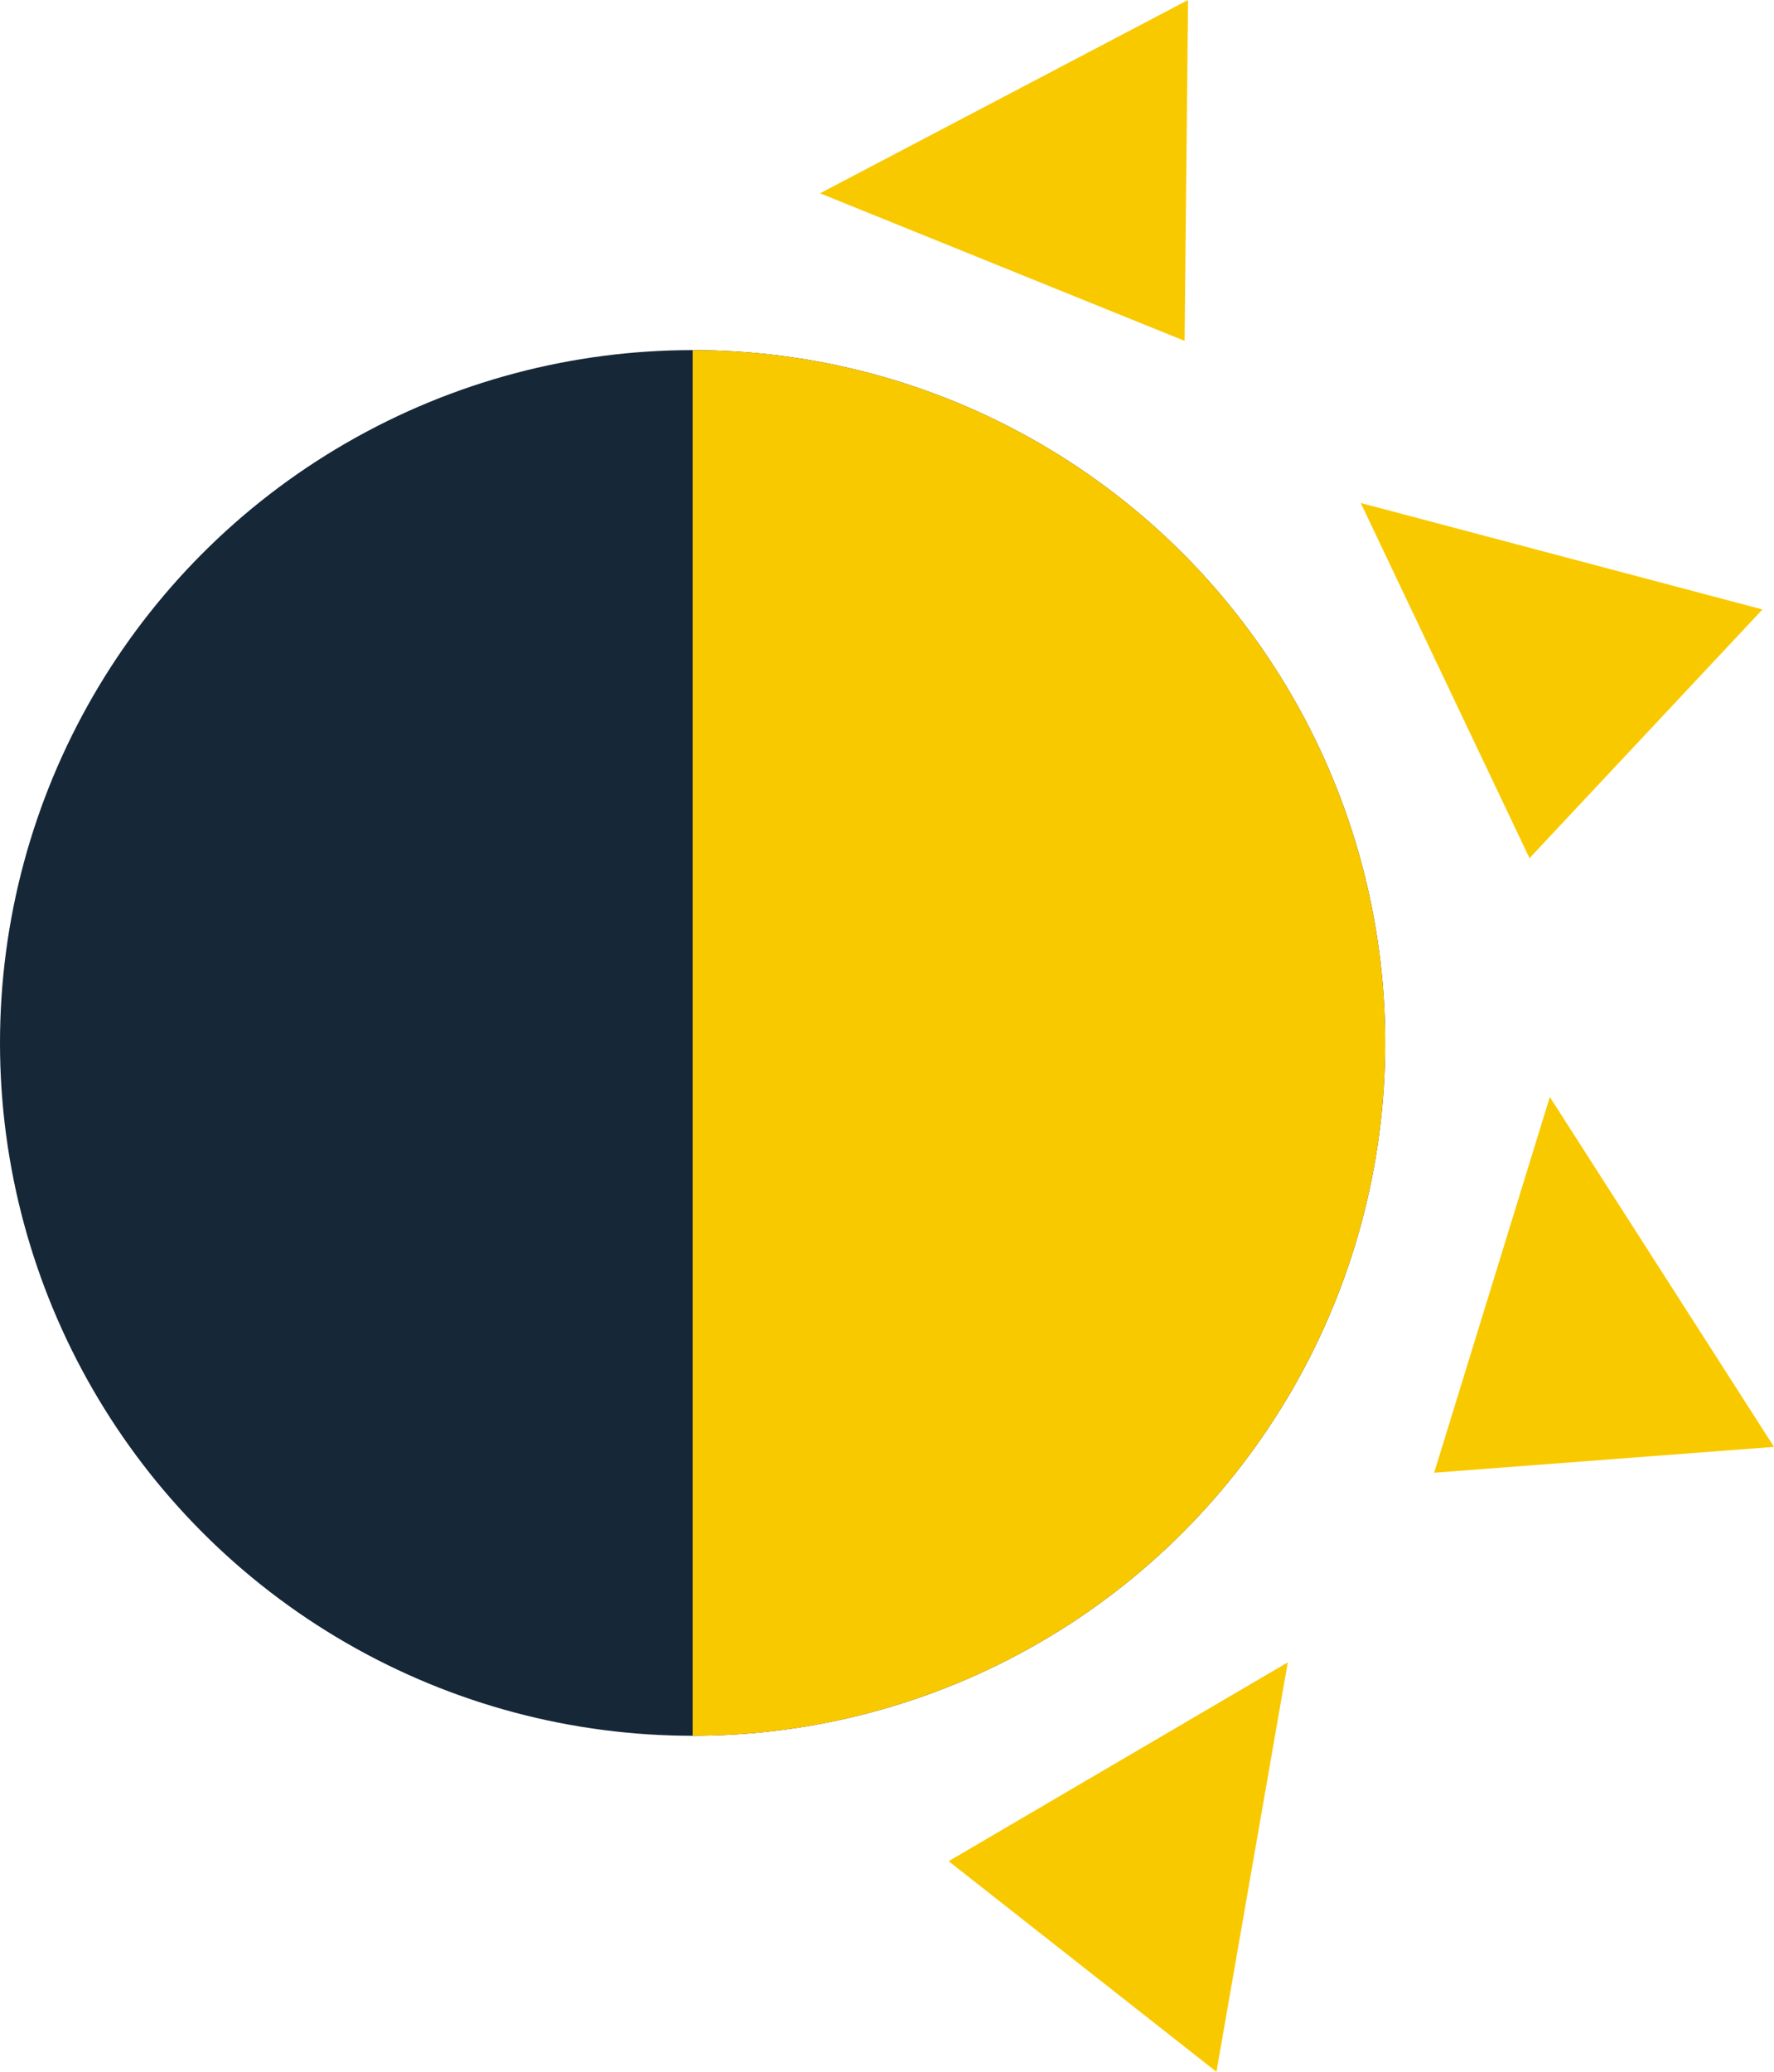 <svg xmlns="http://www.w3.org/2000/svg" viewBox="0 0 76.84 89.71"><defs><style>.cls-1{fill:#162738;}.cls-2{fill:#f9c900;}</style></defs><title>Asset 2</title><g id="Layer_2" data-name="Layer 2"><g id="Layer_1-2" data-name="Layer 1"><circle class="cls-1" cx="30" cy="45.16" r="30"/><polygon class="cls-2" points="41.09 80.59 52.69 89.71 55.78 71.98 41.09 80.59"/><polygon class="cls-2" points="62.12 63.77 76.84 62.65 67.13 47.5 62.12 63.77"/><polygon class="cls-2" points="66.25 37.16 76.34 26.39 58.94 21.78 66.25 37.16"/><polygon class="cls-2" points="51.31 14.76 51.46 0 35.52 8.37 51.31 14.76"/><path class="cls-2" d="M30,15.16v60a30,30,0,0,0,0-60Z"/></g></g></svg>